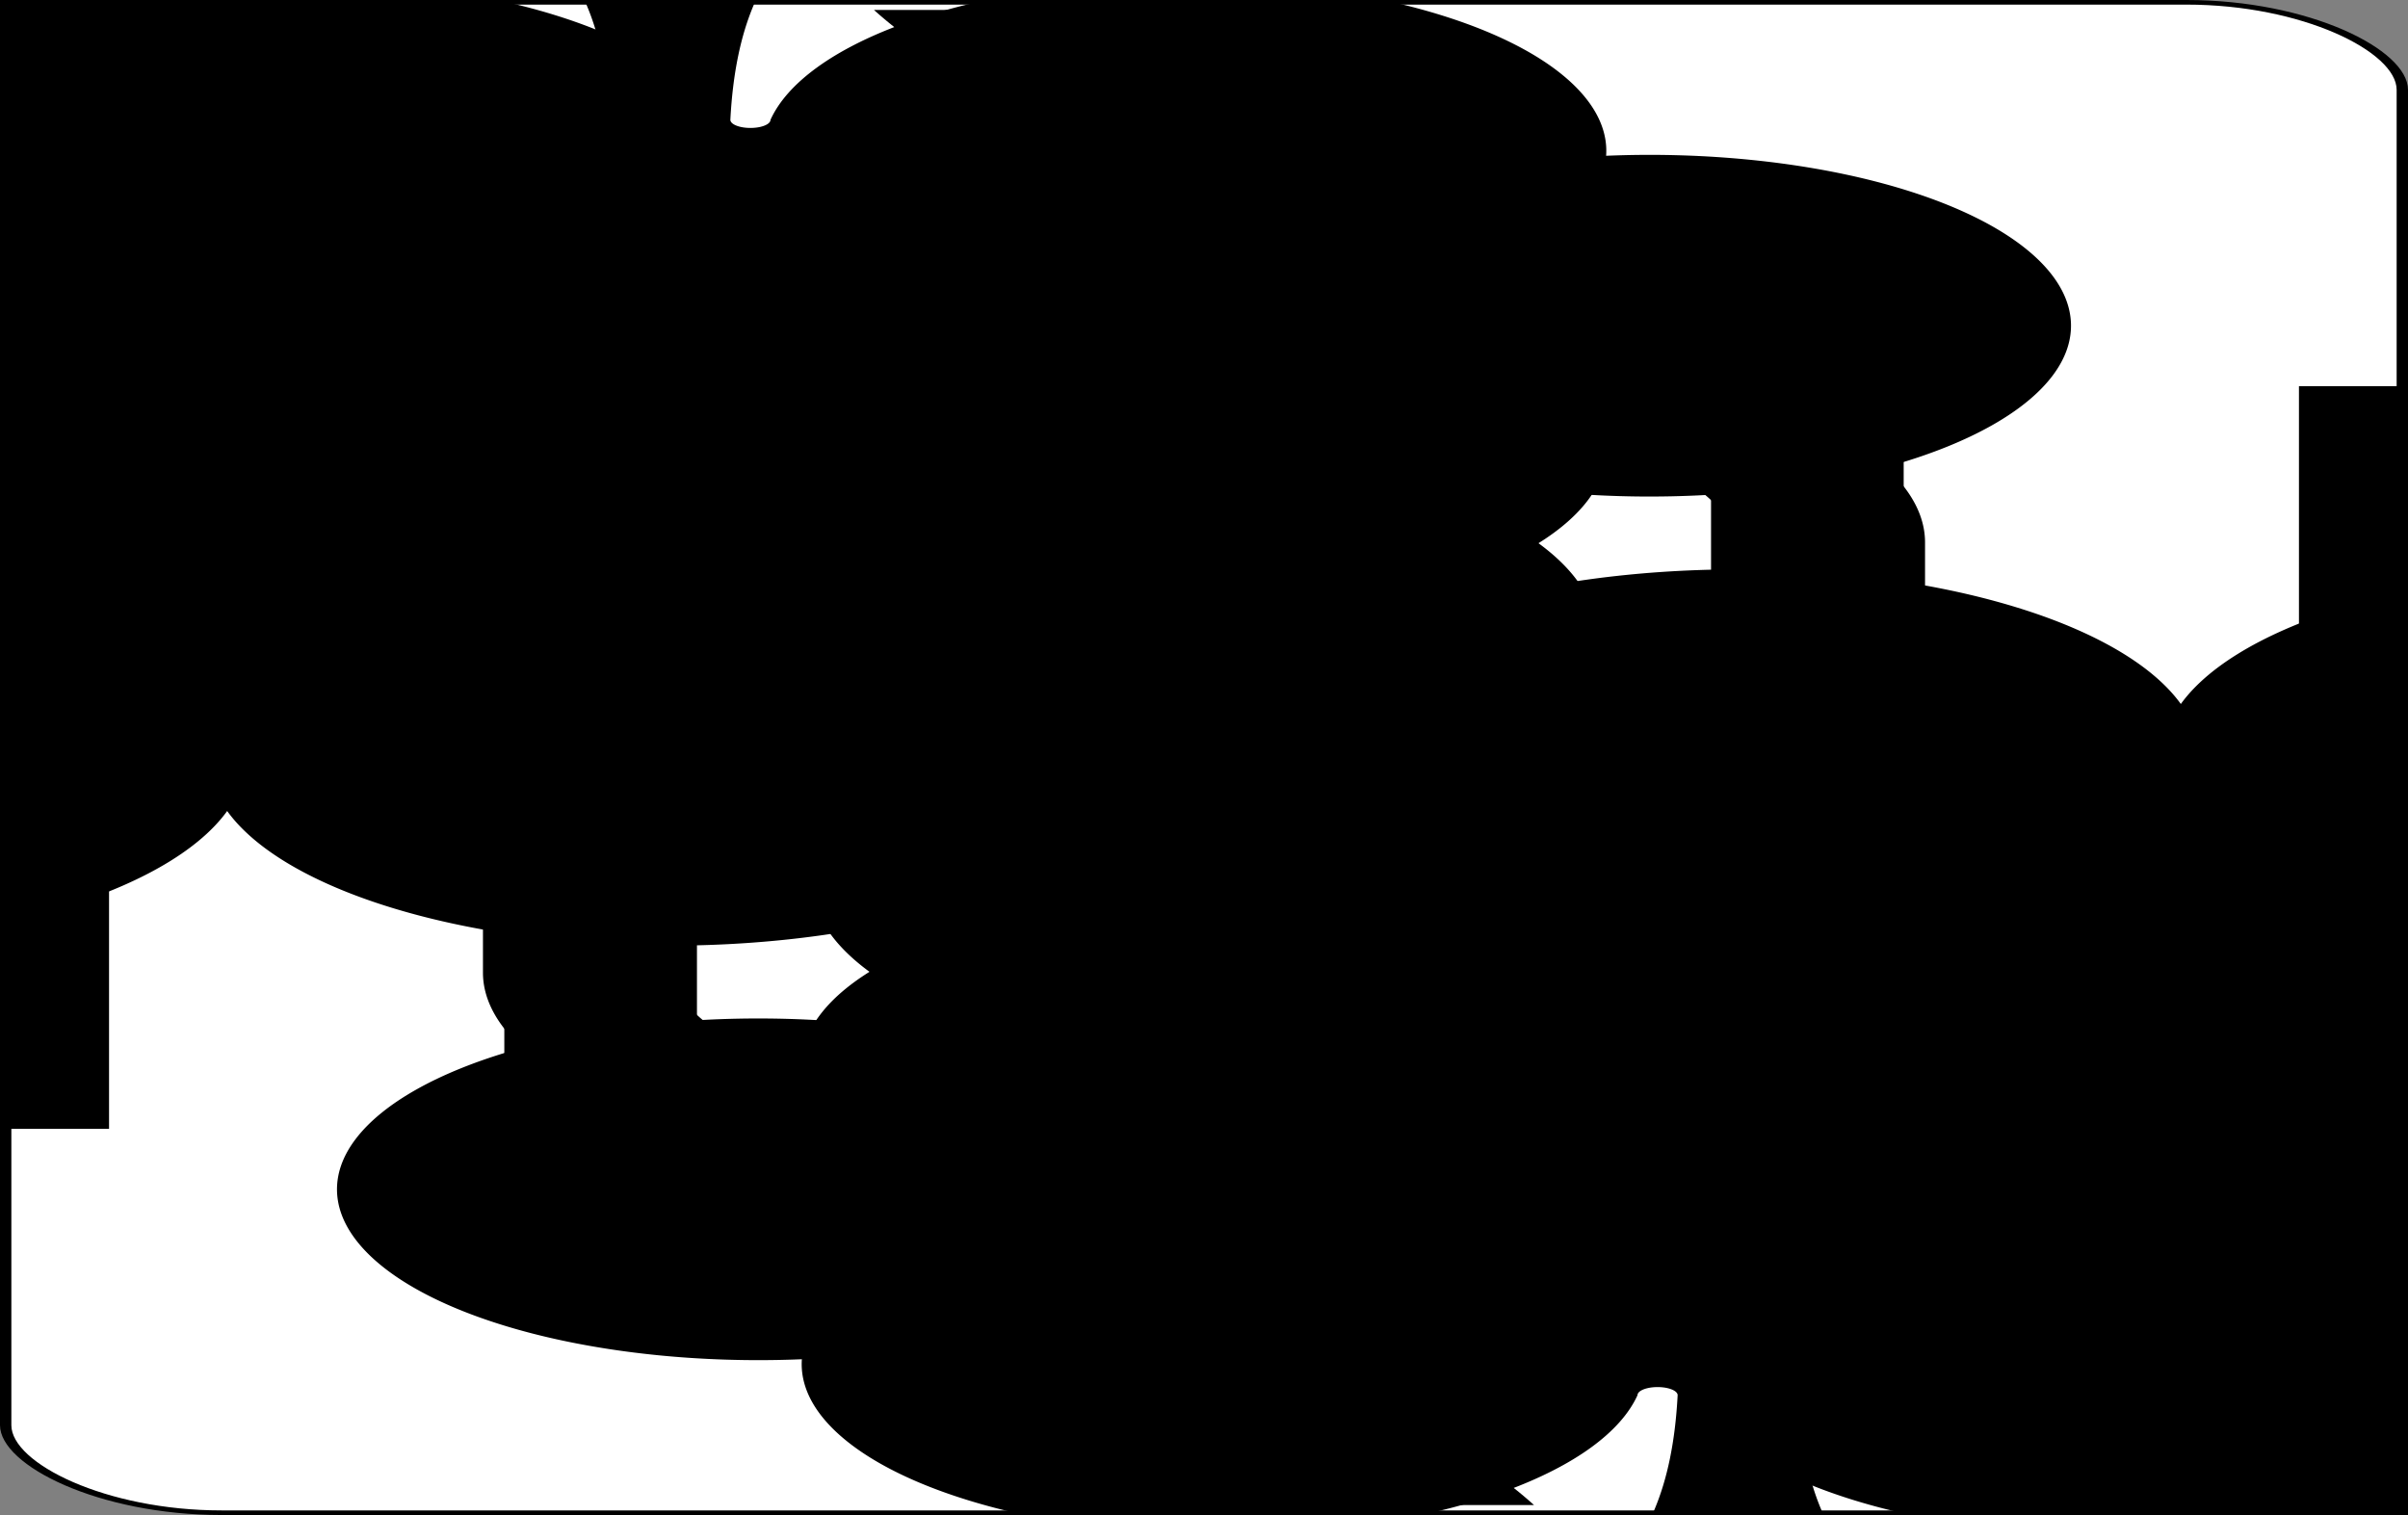 <?xml version='1.0' encoding='utf-8'?>
<svg xmlns="http://www.w3.org/2000/svg" xmlns:ns1="http://www.w3.org/1999/xlink" class="card" face="TC" height="31.549" preserveAspectRatio="none" viewBox="-106 -164.5 212 329" width="50.141" x="25.07" y="15.775"><rect x="-106" y="-164.5" width="212" height="329" fill="#808080" stroke="none"/><symbol id="SCT" preserveAspectRatio="xMinYMid" viewBox="-600 -600 1200 1200"><path d="M30 150C35 385 85 400 130 500L-130 500C-85 400 -35 385 -30 150A10 10 0 0 0 -50 150A210 210 0 1 1 -124 -51A10 10 0 0 0 -110 -65A230 230 0 1 1 110 -65A10 10 0 0 0 124 -51A210 210 0 1 1 50 150A10 10 0 0 0 30 150Z" fill="black" /></symbol><symbol id="VCT" preserveAspectRatio="xMinYMid" viewBox="-500 -500 1000 1000"><path d="M-260 430L-260 -430M-50 0L-50 -310A150 150 0 0 1 250 -310L250 310A150 150 0 0 1 -50 310Z" fill="none" stroke="black" stroke-linecap="square" stroke-miterlimit="1.5" stroke-width="80" /></symbol><rect fill="white" height="328" rx="19" ry="19" stroke="black" width="211" x="-105.5" y="-164" /><use height="50" x="-104" y="-145.5" ns1:href="#VCT" /><use height="50" x="54" y="-145.5" ns1:href="#VCT" /><use height="41.827" x="-99.913" y="-90.5" ns1:href="#SCT" /><use height="41.827" x="58.087" y="-90.5" ns1:href="#SCT" /><use height="40" x="-59.001" y="-117.551" ns1:href="#SCT" /><use height="40" x="19.001" y="-117.551" ns1:href="#SCT" /><use height="40" x="-59.001" y="-52.517" ns1:href="#SCT" /><use height="40" x="19.001" y="-52.517" ns1:href="#SCT" /><use height="40" x="-20" y="-85.034" ns1:href="#SCT" /><g transform="rotate(180)"><use height="50" x="-104" y="-145.5" ns1:href="#VCT" /><use height="50" x="54" y="-145.5" ns1:href="#VCT" /><use height="41.827" x="-99.913" y="-90.5" ns1:href="#SCT" /><use height="41.827" x="58.087" y="-90.5" ns1:href="#SCT" /><use height="40" x="-59.001" y="-117.551" ns1:href="#SCT" /><use height="40" x="19.001" y="-117.551" ns1:href="#SCT" /><use height="40" x="-59.001" y="-52.517" ns1:href="#SCT" /><use height="40" x="19.001" y="-52.517" ns1:href="#SCT" /><use height="40" x="-20" y="-85.034" ns1:href="#SCT" /></g></svg>